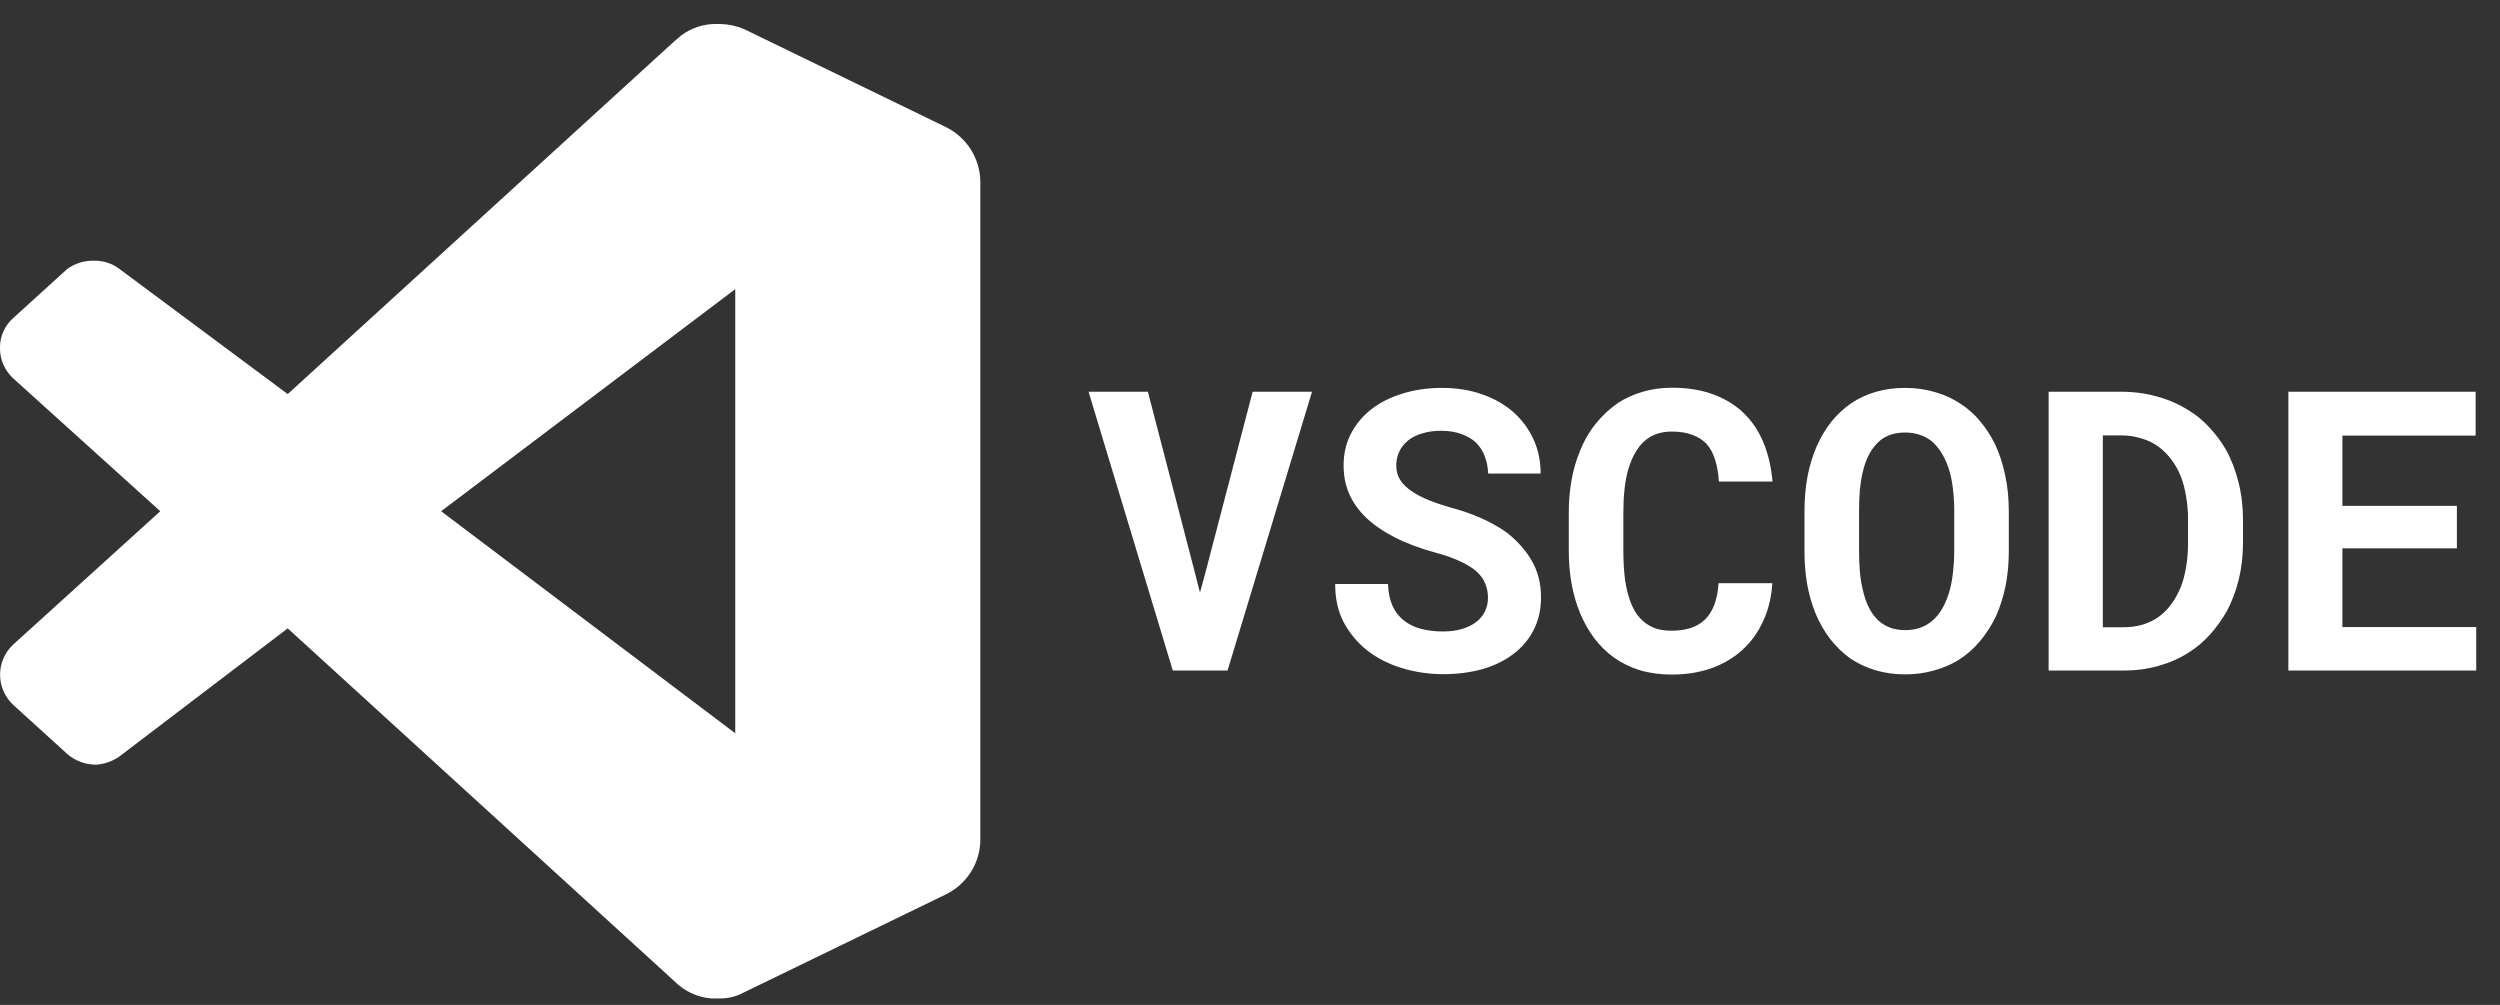 <svg width="102" height="41" viewBox="0 0 102 41" fill="none" xmlns="http://www.w3.org/2000/svg">
<rect x="0" y="0" width="102" height="41" fill="#333333" stroke="none"/>
<path d="M38.578 5.178L30.338 1.178C30.033 1.053 29.708 0.986 29.378 0.978H29.218C28.699 0.975 28.192 1.143 27.779 1.458L27.498 1.698L11.739 16.078L4.879 10.977C4.57 10.741 4.187 10.621 3.799 10.637C3.418 10.633 3.046 10.752 2.739 10.977L0.539 12.977C0.366 13.13 0.229 13.318 0.135 13.529C0.042 13.739 -0.004 13.967 -0.001 14.197C-0.002 14.43 0.045 14.661 0.138 14.874C0.231 15.088 0.368 15.28 0.539 15.438L6.539 20.858L0.539 26.297C0.37 26.455 0.235 26.645 0.143 26.857C0.05 27.068 0.003 27.297 0.003 27.527C0.003 27.758 0.05 27.987 0.143 28.198C0.235 28.41 0.37 28.6 0.539 28.758L2.739 30.758C3.07 31.048 3.498 31.204 3.939 31.198C4.277 31.172 4.602 31.055 4.879 30.858L11.739 25.637L27.498 40.017C27.902 40.433 28.442 40.689 29.018 40.737H29.358C29.7 40.742 30.038 40.66 30.338 40.497L38.578 36.498C38.995 36.298 39.349 35.987 39.599 35.598C39.85 35.21 39.988 34.76 39.998 34.297V7.438C39.997 6.966 39.863 6.504 39.612 6.104C39.361 5.705 39.003 5.384 38.578 5.178ZM29.998 29.918L17.998 20.858L29.998 11.797V29.918Z" fill="white"/>
<path d="M47.85 27.358L44.413 15.983H46.834L48.764 23.412L48.959 24.178L49.17 23.404L51.108 15.983H53.53L50.084 27.358H47.85ZM60.709 24.389C60.709 24.186 60.673 23.996 60.6 23.819C60.532 23.642 60.415 23.475 60.248 23.319C60.077 23.168 59.853 23.029 59.577 22.904C59.306 22.774 58.967 22.654 58.561 22.545C57.931 22.373 57.376 22.165 56.897 21.92C56.423 21.675 56.035 21.407 55.733 21.116C55.431 20.824 55.202 20.501 55.045 20.147C54.894 19.793 54.819 19.407 54.819 18.991C54.819 18.511 54.92 18.076 55.123 17.686C55.327 17.295 55.608 16.962 55.967 16.686C56.327 16.41 56.751 16.199 57.241 16.053C57.73 15.902 58.261 15.826 58.834 15.826C59.428 15.826 59.97 15.912 60.459 16.084C60.954 16.256 61.379 16.496 61.733 16.803C62.087 17.116 62.363 17.485 62.561 17.912C62.759 18.339 62.858 18.808 62.858 19.319H60.717C60.707 19.063 60.66 18.829 60.577 18.616C60.498 18.402 60.381 18.217 60.225 18.061C60.063 17.91 59.863 17.793 59.623 17.709C59.389 17.621 59.113 17.576 58.795 17.576C58.504 17.576 58.243 17.613 58.014 17.686C57.79 17.753 57.6 17.85 57.444 17.975C57.288 18.105 57.168 18.259 57.084 18.436C57.006 18.608 56.967 18.795 56.967 18.998C56.967 19.212 57.019 19.404 57.123 19.576C57.233 19.748 57.389 19.902 57.592 20.037C57.795 20.178 58.04 20.306 58.327 20.42C58.618 20.535 58.946 20.642 59.311 20.741C59.702 20.85 60.074 20.983 60.428 21.139C60.782 21.295 61.108 21.475 61.405 21.678C61.853 22.011 62.209 22.399 62.475 22.842C62.741 23.285 62.873 23.795 62.873 24.373C62.873 24.873 62.772 25.319 62.569 25.709C62.371 26.095 62.095 26.42 61.741 26.686C61.386 26.957 60.965 27.162 60.475 27.303C59.985 27.438 59.452 27.506 58.873 27.506C58.306 27.506 57.743 27.423 57.186 27.256C56.634 27.084 56.152 26.834 55.741 26.506C55.35 26.183 55.04 25.803 54.811 25.366C54.587 24.928 54.475 24.415 54.475 23.826H56.631C56.642 24.17 56.702 24.464 56.811 24.709C56.92 24.954 57.074 25.154 57.272 25.311C57.465 25.467 57.696 25.582 57.967 25.654C58.243 25.727 58.545 25.764 58.873 25.764C59.165 25.764 59.423 25.73 59.647 25.662C59.876 25.595 60.069 25.501 60.225 25.381C60.381 25.261 60.501 25.118 60.584 24.951C60.668 24.779 60.709 24.592 60.709 24.389ZM72.311 23.795C72.275 24.368 72.15 24.884 71.936 25.342C71.728 25.8 71.446 26.191 71.092 26.514C70.738 26.837 70.316 27.087 69.827 27.264C69.337 27.436 68.795 27.522 68.202 27.522C67.733 27.522 67.298 27.462 66.897 27.342C66.501 27.217 66.144 27.04 65.827 26.811C65.535 26.597 65.275 26.339 65.045 26.037C64.821 25.735 64.631 25.402 64.475 25.037C64.324 24.673 64.207 24.272 64.123 23.834C64.045 23.397 64.006 22.933 64.006 22.444V20.912C64.006 20.454 64.043 20.019 64.116 19.608C64.189 19.191 64.298 18.806 64.444 18.451C64.61 18.019 64.829 17.634 65.1 17.295C65.371 16.957 65.678 16.67 66.022 16.436C66.329 16.238 66.665 16.087 67.03 15.983C67.4 15.873 67.795 15.819 68.217 15.819C68.842 15.819 69.397 15.907 69.881 16.084C70.371 16.261 70.787 16.514 71.131 16.842C71.475 17.17 71.746 17.571 71.944 18.045C72.142 18.519 72.267 19.053 72.319 19.647H70.131C70.11 19.308 70.058 19.011 69.975 18.756C69.897 18.501 69.782 18.287 69.631 18.116C69.475 17.949 69.28 17.824 69.045 17.741C68.816 17.652 68.54 17.608 68.217 17.608C68.045 17.608 67.884 17.626 67.733 17.662C67.587 17.699 67.452 17.753 67.327 17.826C67.113 17.951 66.931 18.131 66.78 18.366C66.634 18.595 66.517 18.863 66.428 19.17C66.36 19.41 66.311 19.675 66.28 19.967C66.248 20.253 66.233 20.563 66.233 20.897V22.444C66.233 22.897 66.256 23.303 66.303 23.662C66.355 24.017 66.433 24.326 66.537 24.592C66.61 24.774 66.696 24.936 66.795 25.076C66.9 25.217 67.017 25.334 67.147 25.428C67.287 25.532 67.444 25.61 67.616 25.662C67.793 25.709 67.988 25.733 68.202 25.733C68.488 25.733 68.746 25.696 68.975 25.623C69.204 25.55 69.4 25.436 69.561 25.279C69.722 25.123 69.85 24.923 69.944 24.678C70.037 24.433 70.095 24.139 70.116 23.795H72.311ZM81.959 22.506C81.959 22.996 81.915 23.462 81.827 23.904C81.738 24.342 81.61 24.748 81.444 25.123C81.267 25.498 81.048 25.842 80.787 26.154C80.527 26.467 80.23 26.727 79.897 26.936C79.595 27.118 79.261 27.259 78.897 27.358C78.537 27.462 78.15 27.514 77.733 27.514C77.29 27.514 76.881 27.457 76.506 27.342C76.131 27.227 75.79 27.066 75.483 26.858C75.181 26.639 74.91 26.376 74.67 26.069C74.431 25.756 74.23 25.404 74.069 25.014C73.923 24.654 73.811 24.264 73.733 23.842C73.66 23.42 73.623 22.975 73.623 22.506V20.85C73.623 20.35 73.665 19.876 73.748 19.428C73.837 18.98 73.965 18.566 74.131 18.186C74.293 17.826 74.488 17.501 74.717 17.209C74.952 16.918 75.22 16.668 75.522 16.459C75.819 16.256 76.152 16.1 76.522 15.991C76.892 15.881 77.293 15.826 77.725 15.826C78.162 15.826 78.571 15.884 78.952 15.998C79.337 16.108 79.683 16.267 79.991 16.475C80.298 16.673 80.566 16.912 80.795 17.194C81.03 17.475 81.23 17.785 81.397 18.123C81.579 18.509 81.717 18.931 81.811 19.389C81.91 19.847 81.959 20.334 81.959 20.85V22.506ZM79.733 20.834C79.733 20.543 79.717 20.267 79.686 20.006C79.66 19.741 79.616 19.496 79.553 19.272C79.475 18.991 79.371 18.741 79.241 18.522C79.11 18.298 78.957 18.116 78.78 17.975C78.639 17.871 78.48 17.79 78.303 17.733C78.131 17.675 77.939 17.647 77.725 17.647C77.522 17.647 77.337 17.673 77.17 17.725C77.009 17.777 76.863 17.852 76.733 17.951C76.556 18.097 76.405 18.279 76.28 18.498C76.16 18.717 76.066 18.972 75.998 19.264C75.946 19.488 75.907 19.733 75.881 19.998C75.86 20.264 75.85 20.543 75.85 20.834V22.506C75.85 22.782 75.86 23.048 75.881 23.303C75.902 23.558 75.939 23.795 75.991 24.014C76.048 24.29 76.131 24.543 76.241 24.772C76.355 24.996 76.488 25.178 76.639 25.319C76.78 25.444 76.939 25.54 77.116 25.608C77.298 25.675 77.504 25.709 77.733 25.709C77.952 25.709 78.152 25.678 78.334 25.616C78.517 25.553 78.678 25.462 78.819 25.342C78.996 25.196 79.144 25.014 79.264 24.795C79.389 24.571 79.488 24.319 79.561 24.037C79.618 23.819 79.66 23.579 79.686 23.319C79.717 23.058 79.733 22.787 79.733 22.506V20.834ZM83.584 27.358V15.983H86.53C87.056 15.983 87.548 16.048 88.006 16.178C88.465 16.303 88.881 16.483 89.256 16.717C89.584 16.91 89.876 17.147 90.131 17.428C90.392 17.704 90.618 18.006 90.811 18.334C91.035 18.735 91.207 19.178 91.327 19.662C91.452 20.147 91.514 20.662 91.514 21.209V22.147C91.514 22.673 91.457 23.17 91.342 23.639C91.228 24.108 91.066 24.537 90.858 24.928C90.66 25.277 90.428 25.6 90.162 25.897C89.897 26.188 89.605 26.433 89.287 26.631C88.918 26.866 88.509 27.045 88.061 27.17C87.618 27.295 87.144 27.358 86.639 27.358H83.584ZM85.795 17.764V25.592H86.639C86.91 25.592 87.162 25.558 87.397 25.491C87.631 25.423 87.845 25.324 88.037 25.194C88.235 25.058 88.412 24.886 88.569 24.678C88.73 24.464 88.868 24.217 88.983 23.936C89.077 23.691 89.147 23.42 89.194 23.123C89.246 22.821 89.272 22.496 89.272 22.147V21.194C89.272 20.866 89.246 20.556 89.194 20.264C89.147 19.967 89.077 19.696 88.983 19.451C88.868 19.16 88.717 18.899 88.53 18.67C88.347 18.441 88.134 18.253 87.889 18.108C87.702 17.998 87.493 17.915 87.264 17.858C87.04 17.795 86.795 17.764 86.53 17.764H85.795ZM100.241 22.373H95.569V25.584H101.03V27.358H93.366V15.983H101.006V17.772H95.569V20.639H100.241V22.373Z" fill="white"/>
</svg>
